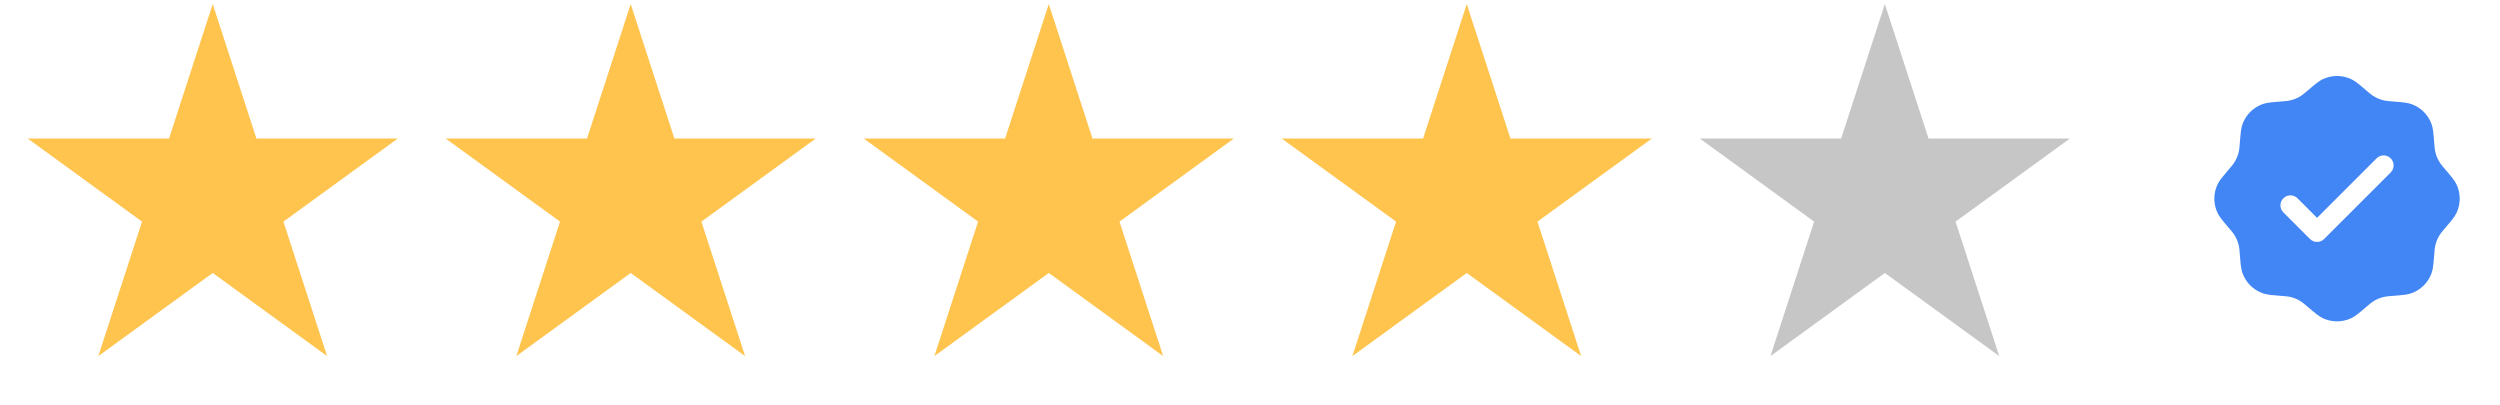 <svg width="111" height="18" viewBox="0 0 111 18" fill="none" xmlns="http://www.w3.org/2000/svg">
<path d="M9.445 0.18L11.385 6.15L17.662 6.15L12.584 9.84L14.523 15.81L9.445 12.12L4.366 15.81L6.306 9.84L1.228 6.15L7.505 6.15L9.445 0.18Z" fill="#FFC44D"/>
<path d="M28.003 0.18L29.943 6.15L36.221 6.15L31.142 9.84L33.082 15.81L28.003 12.12L22.925 15.81L24.865 9.84L19.786 6.15L26.064 6.15L28.003 0.18Z" fill="#FFC44D"/>
<path d="M46.566 0.18L48.506 6.15L54.783 6.15L49.705 9.84L51.645 15.81L46.566 12.12L41.487 15.81L43.427 9.84L38.349 6.15L44.626 6.15L46.566 0.18Z" fill="#FFC44D"/>
<path d="M65.124 0.18L67.064 6.15L73.342 6.15L68.263 9.84L70.203 15.81L65.124 12.12L60.046 15.81L61.986 9.84L56.907 6.15L63.185 6.15L65.124 0.18Z" fill="#FFC44D"/>
<path d="M83.687 0.18L85.627 6.15L91.904 6.15L86.826 9.84L88.766 15.81L83.687 12.12L78.609 15.81L80.548 9.84L75.47 6.15L81.747 6.15L83.687 0.18Z" fill="#C6C6C6"/>
<path fill-rule="evenodd" clip-rule="evenodd" d="M102.453 4.027C102.32 4.14 102.254 4.197 102.183 4.244C102.02 4.353 101.838 4.428 101.646 4.466C101.562 4.483 101.476 4.49 101.302 4.504C100.865 4.538 100.647 4.556 100.465 4.62C100.044 4.769 99.712 5.1 99.564 5.521C99.499 5.704 99.482 5.922 99.447 6.358C99.433 6.532 99.426 6.619 99.41 6.703C99.372 6.895 99.296 7.077 99.187 7.239C99.14 7.31 99.083 7.376 98.97 7.509C98.686 7.843 98.544 8.009 98.461 8.183C98.268 8.586 98.268 9.055 98.461 9.458C98.544 9.632 98.686 9.799 98.97 10.132C99.083 10.265 99.14 10.331 99.187 10.402C99.296 10.565 99.372 10.747 99.41 10.939C99.426 11.022 99.433 11.109 99.447 11.283C99.482 11.72 99.499 11.938 99.564 12.12C99.712 12.541 100.044 12.873 100.465 13.021C100.647 13.086 100.865 13.103 101.302 13.138C101.476 13.152 101.562 13.159 101.646 13.175C101.838 13.213 102.02 13.289 102.183 13.398C102.254 13.445 102.32 13.502 102.453 13.615C102.786 13.899 102.953 14.041 103.127 14.124C103.53 14.317 103.998 14.317 104.401 14.124C104.576 14.041 104.742 13.899 105.076 13.615C105.208 13.502 105.275 13.445 105.346 13.398C105.508 13.289 105.69 13.213 105.882 13.175C105.966 13.159 106.053 13.152 106.226 13.138C106.663 13.103 106.881 13.086 107.063 13.021C107.485 12.873 107.816 12.541 107.965 12.12C108.029 11.938 108.046 11.72 108.081 11.283C108.095 11.109 108.102 11.022 108.119 10.939C108.156 10.747 108.232 10.565 108.341 10.402C108.388 10.331 108.445 10.265 108.558 10.132C108.842 9.799 108.984 9.632 109.067 9.458C109.26 9.055 109.26 8.586 109.067 8.183C108.984 8.009 108.842 7.843 108.558 7.509C108.445 7.376 108.388 7.31 108.341 7.239C108.232 7.077 108.156 6.895 108.119 6.703C108.102 6.619 108.095 6.532 108.081 6.358C108.046 5.922 108.029 5.704 107.965 5.521C107.816 5.1 107.485 4.769 107.063 4.62C106.881 4.556 106.663 4.538 106.226 4.504C106.053 4.49 105.966 4.483 105.882 4.466C105.69 4.428 105.508 4.353 105.346 4.244C105.275 4.197 105.208 4.14 105.076 4.027C104.742 3.743 104.576 3.601 104.401 3.518C103.998 3.325 103.53 3.325 103.127 3.518C102.953 3.601 102.786 3.743 102.453 4.027ZM106.147 7.657C106.32 7.484 106.32 7.203 106.147 7.03C105.974 6.856 105.693 6.856 105.52 7.03L102.877 9.672L102.009 8.803C101.835 8.63 101.555 8.63 101.382 8.803C101.208 8.976 101.208 9.257 101.382 9.43L102.564 10.612C102.737 10.786 103.018 10.786 103.191 10.612L106.147 7.657Z" fill="#4285F4"/>
</svg>
